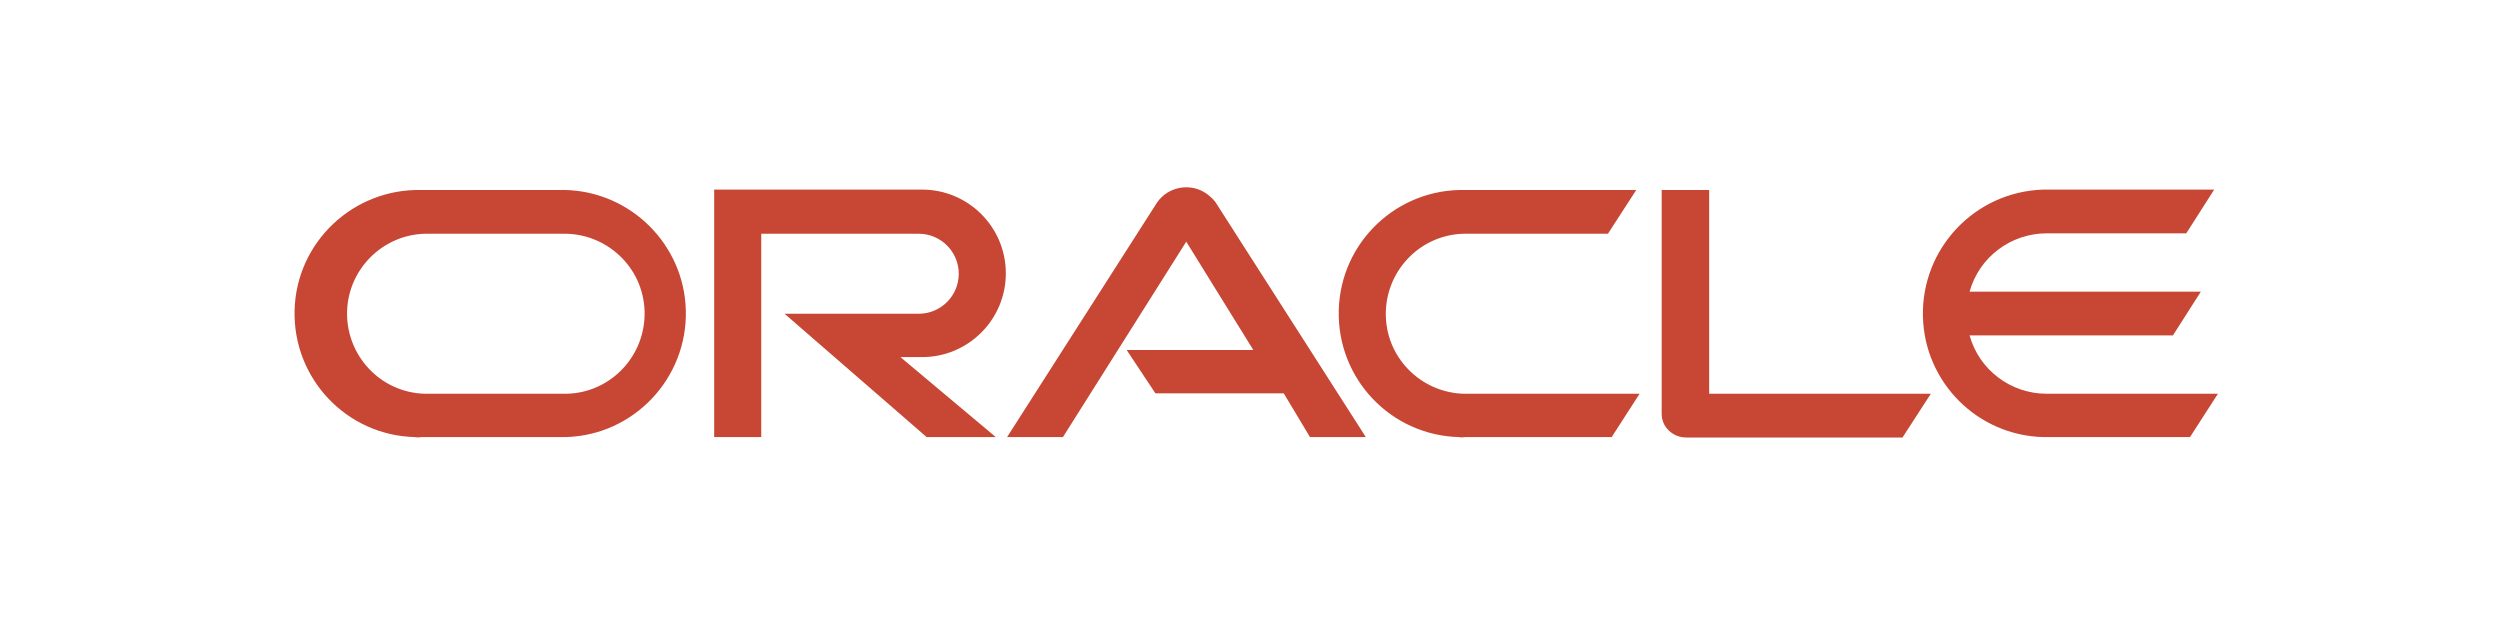 <svg width="160" height="40" viewBox="0 0 160 40" fill="none" xmlns="http://www.w3.org/2000/svg">
<g clip-path="url(#clip0_1011_949)">
<path d="M72.107 22.4H80.213L75.92 15.467L68.027 27.974H64.453L74.053 12.96C74.773 11.92 76.213 11.68 77.227 12.4C77.44 12.56 77.627 12.72 77.787 12.934L87.413 27.974H83.84L82.16 25.174H73.947L72.107 22.4ZM109.387 25.2V12.16H106.347V26.48C106.347 26.88 106.507 27.28 106.8 27.547C107.093 27.84 107.493 28 107.92 28H121.76L123.573 25.2H109.387ZM59.013 22.854C61.973 22.854 64.373 20.454 64.373 17.494C64.373 14.534 61.973 12.134 59.013 12.134H45.707V27.974H48.72V14.96H58.8C60.213 14.96 61.36 16.107 61.36 17.52C61.36 18.934 60.213 20.08 58.8 20.08H50.213L59.307 27.974H63.733L57.627 22.854H59.013ZM26.987 27.974H36.187C40.56 27.867 44 24.214 43.893 19.867C43.787 15.654 40.373 12.267 36.187 12.16H26.987C22.613 12.054 18.96 15.494 18.853 19.867C18.747 24.24 22.187 27.867 26.56 27.974C26.693 28 26.827 28 26.987 27.974ZM35.973 25.2H27.173C24.347 25.12 22.133 22.747 22.213 19.92C22.293 17.227 24.48 15.04 27.173 14.96H35.973C38.8 14.88 41.173 17.094 41.253 19.92C41.333 22.747 39.12 25.12 36.293 25.2C36.187 25.2 36.08 25.2 35.973 25.2ZM93.76 27.974H103.147L104.933 25.2H93.973C91.147 25.28 88.773 23.067 88.693 20.24C88.613 17.414 90.827 15.04 93.653 14.96C93.76 14.96 93.867 14.96 93.973 14.96H102.907L104.72 12.16H93.787C89.413 12.054 85.787 15.494 85.68 19.867C85.573 24.24 89.013 27.867 93.387 27.974C93.493 28 93.627 28 93.76 27.974ZM130.987 25.2C128.693 25.2 126.667 23.68 126.053 21.467H139.067L140.853 18.667H126.053C126.667 16.454 128.693 14.934 130.987 14.934H139.92L141.707 12.134H130.773C126.4 12.267 122.96 15.894 123.067 20.267C123.173 24.48 126.56 27.867 130.773 27.974H140.16L141.947 25.2H130.987Z" fill="#C74634"/>
</g>
<defs>
<clipPath id="clip0_1011_949">
<rect width="123.093" height="16" fill="white" transform="translate(18.853 12)"/>
</clipPath>
</defs>
</svg>
